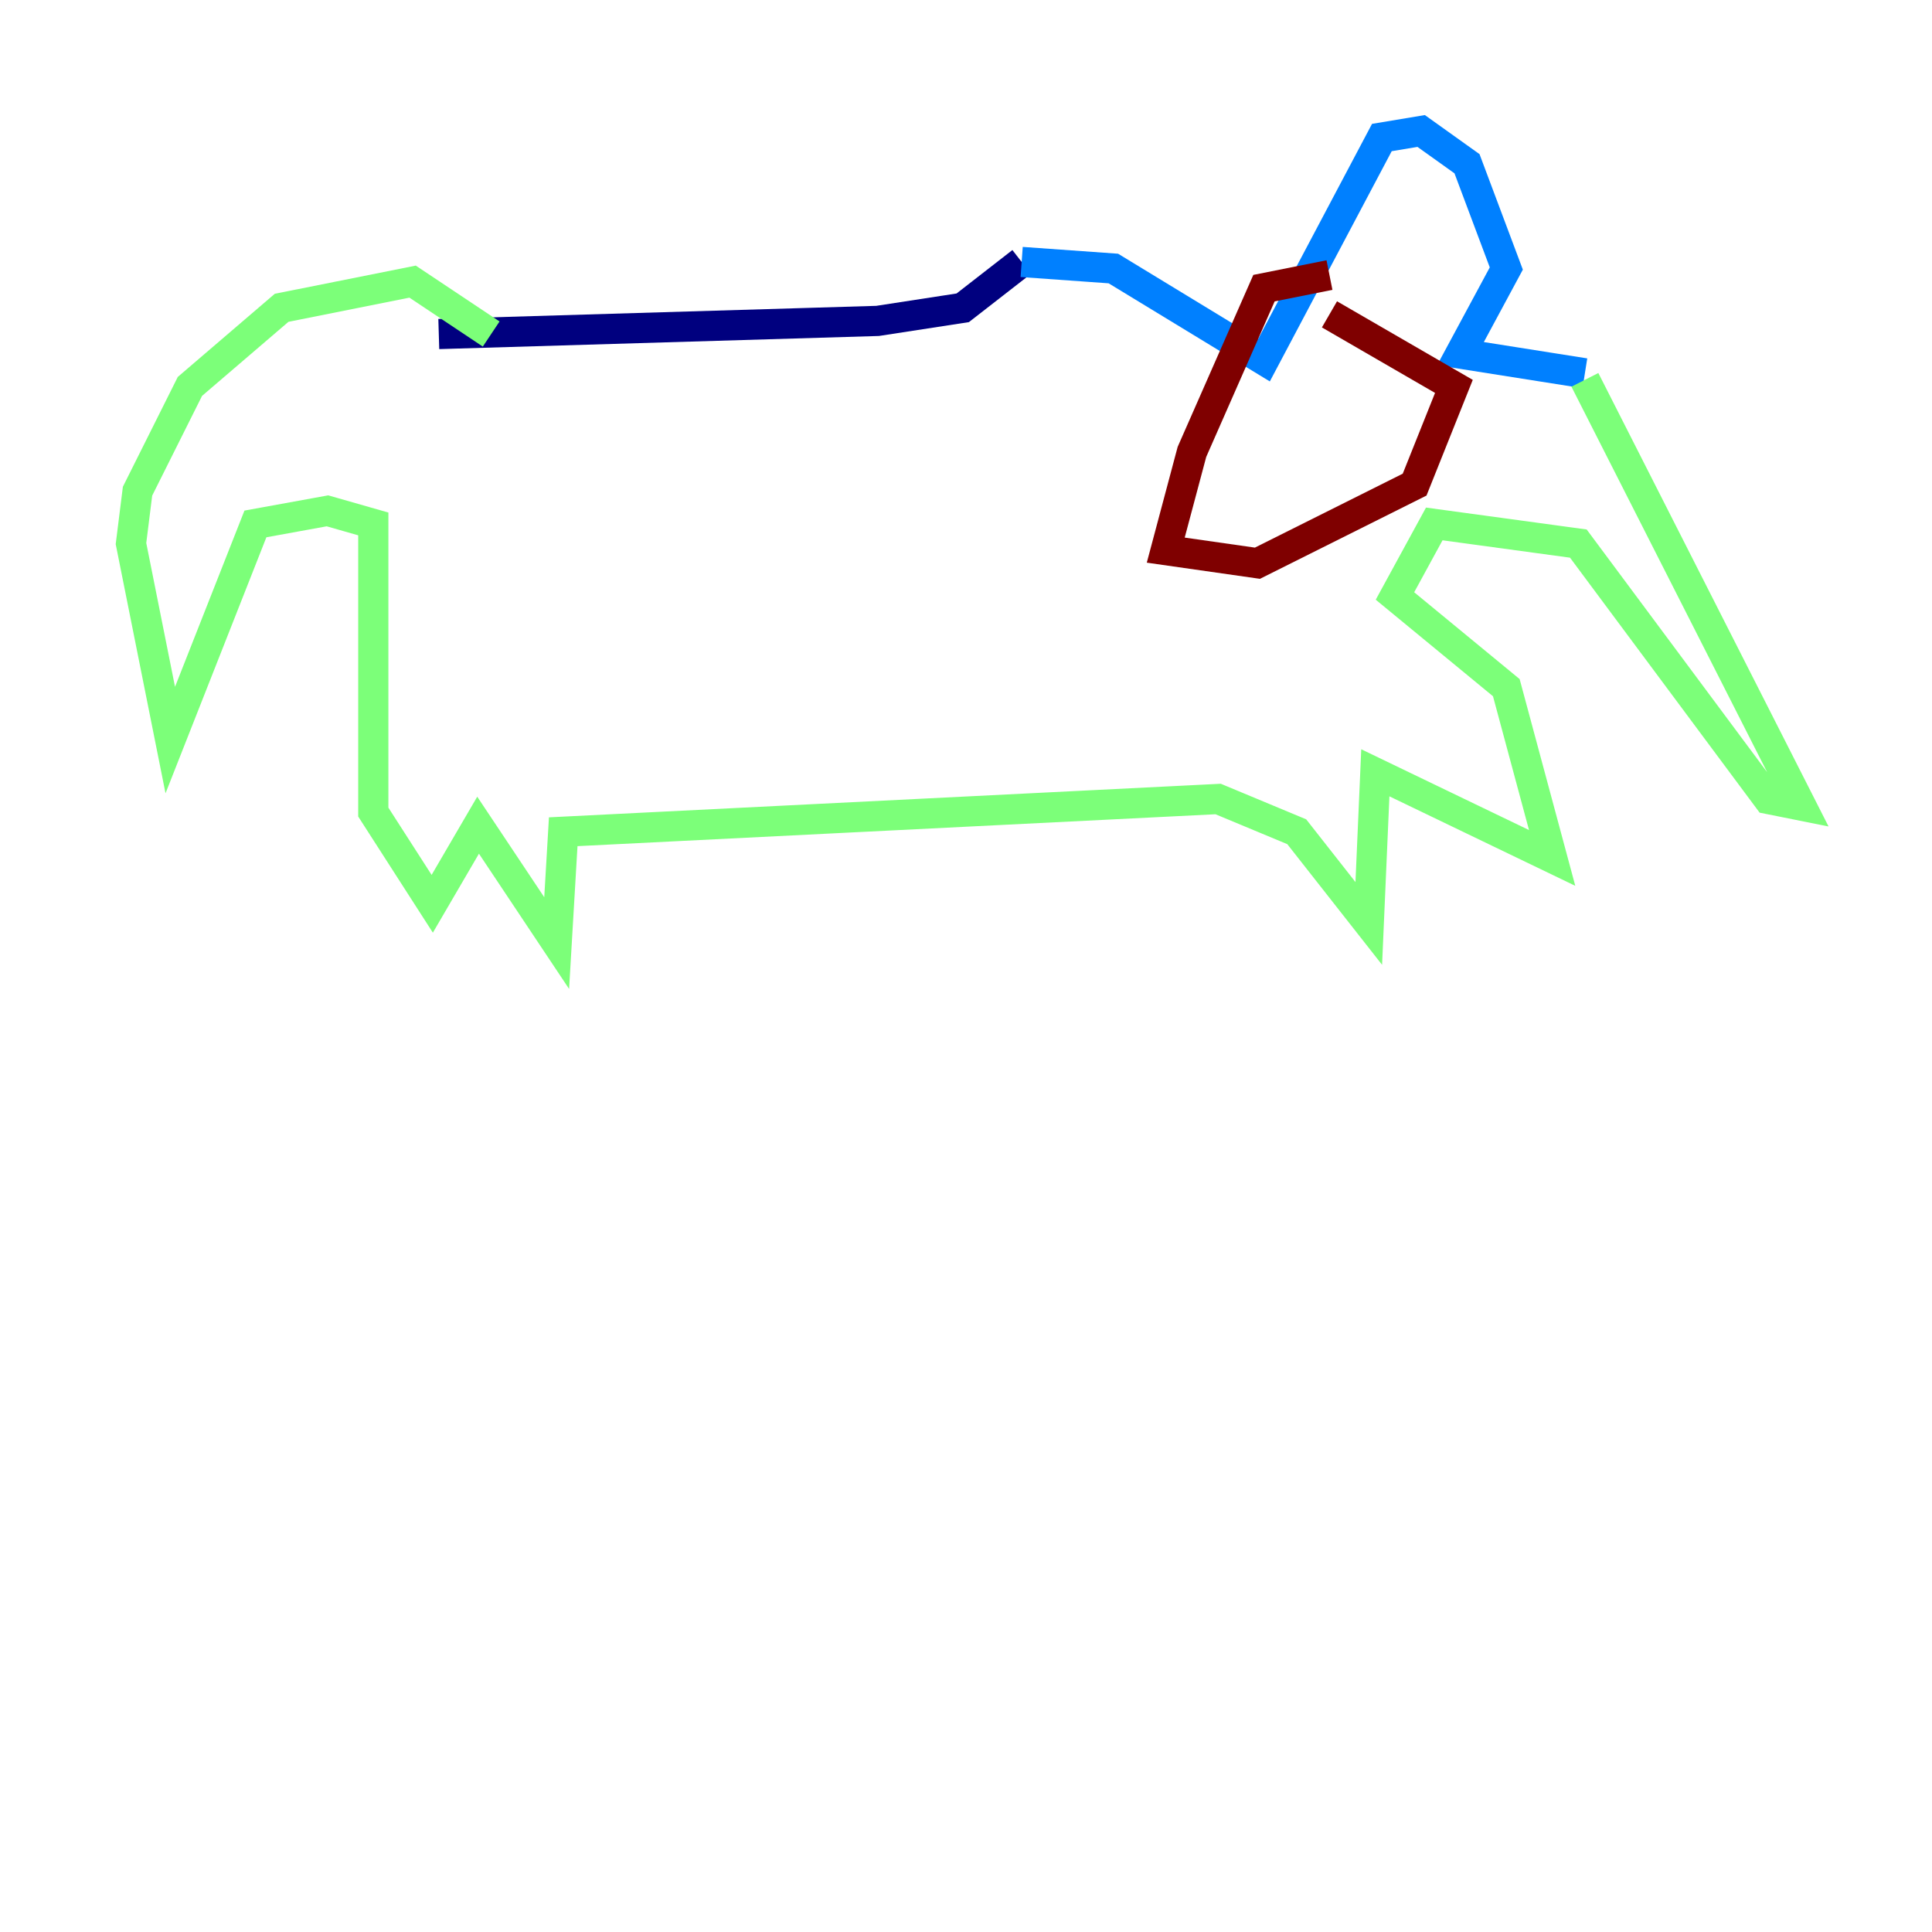 <?xml version="1.0" encoding="utf-8" ?>
<svg baseProfile="tiny" height="128" version="1.2" viewBox="0,0,128,128" width="128" xmlns="http://www.w3.org/2000/svg" xmlns:ev="http://www.w3.org/2001/xml-events" xmlns:xlink="http://www.w3.org/1999/xlink"><defs /><polyline fill="none" points="29.071,22.129 58.142,21.261 63.783,20.393 67.688,17.356" stroke="#00007f" stroke-width="2" /><polyline fill="none" points="67.688,17.356 73.763,17.79 83.742,23.864 91.552,9.112 94.156,8.678 97.193,10.848 99.797,17.79 96.759,23.43 105.003,24.732" stroke="#0080ff" stroke-width="2" /><polyline fill="none" points="105.003,25.166 119.322,53.37 117.153,52.936 104.57,36.014 95.024,34.712 92.42,39.485 99.797,45.559 102.834,56.841 91.119,51.2 90.685,61.18 85.912,55.105 80.705,52.936 37.315,55.105 36.881,62.481 31.675,54.671 28.637,59.878 24.732,53.803 24.732,34.712 21.695,33.844 16.922,34.712 11.281,49.031 8.678,36.014 9.112,32.542 12.583,25.6 18.658,20.393 27.336,18.658 32.542,22.129" stroke="#7cff79" stroke-width="2" /><polyline fill="none" points="92.854,16.922 92.854,16.922" stroke="#ff9400" stroke-width="2" /><polyline fill="none" points="88.081,18.224 83.742,19.091 78.969,29.939 77.234,36.447 83.308,37.315 93.722,32.108 96.325,25.6 88.081,20.827" stroke="#7f0000" stroke-width="2" /></svg>